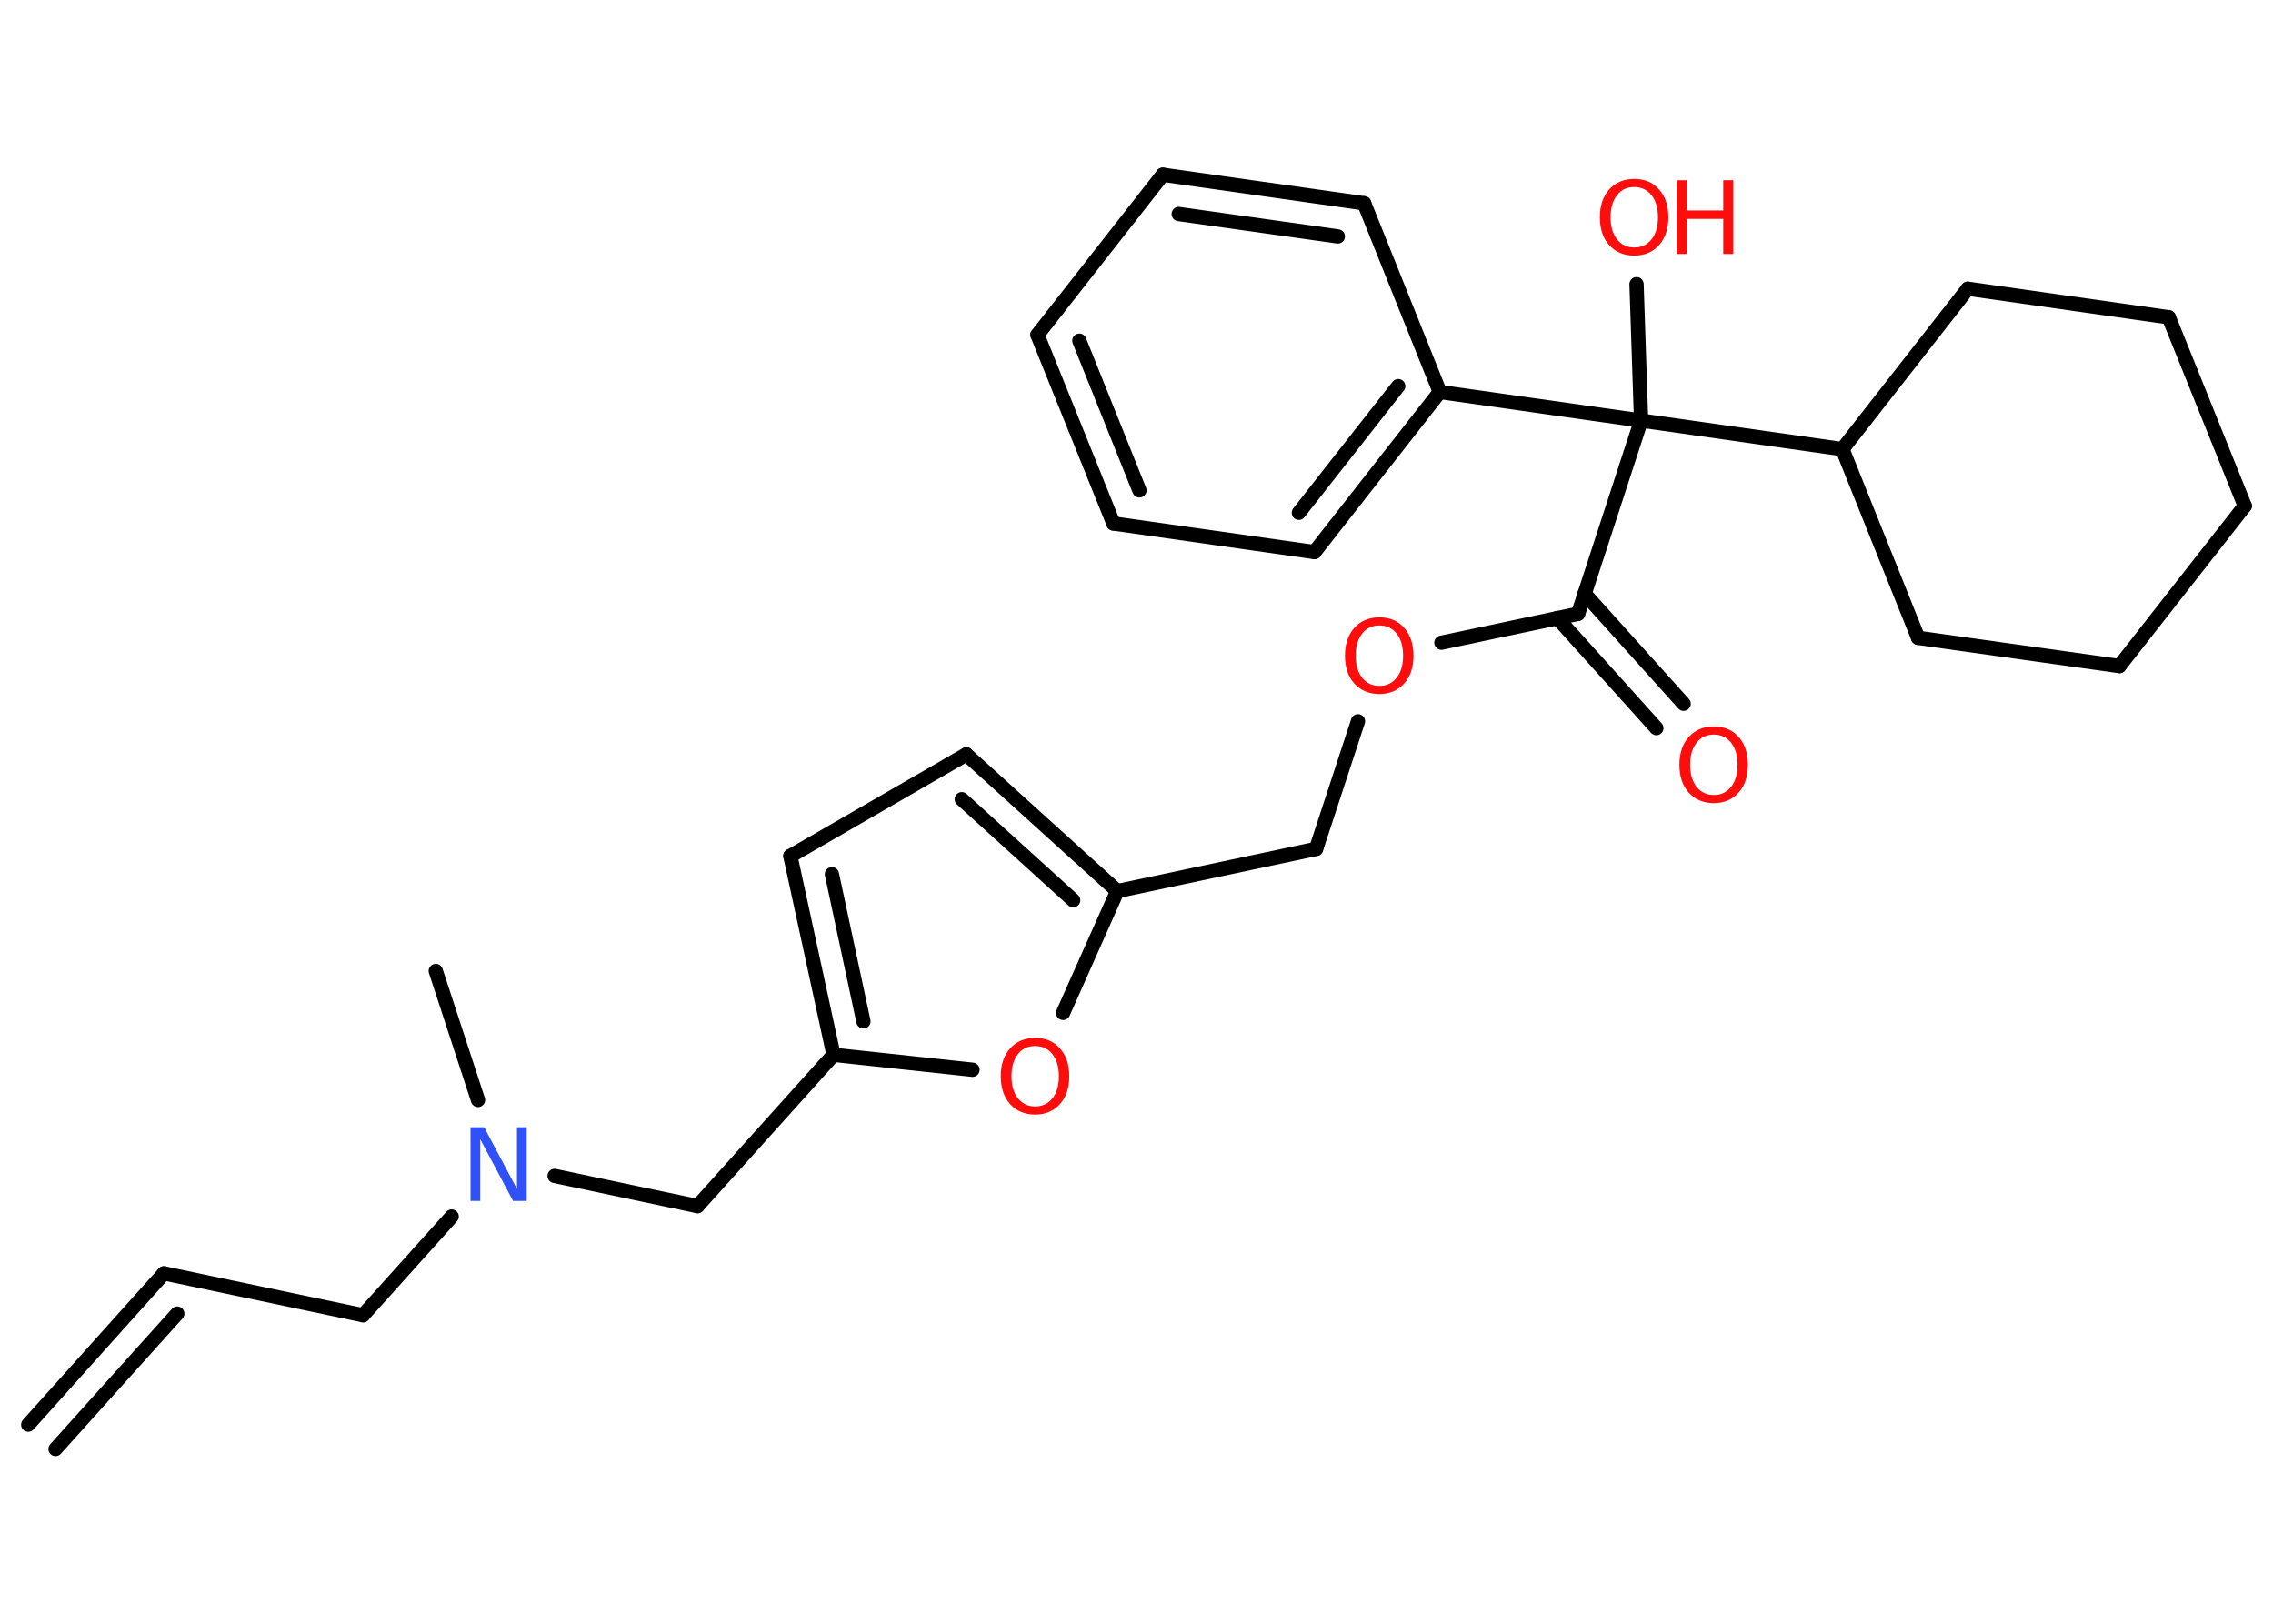 <?xml version='1.0' encoding='UTF-8'?>
<!DOCTYPE svg PUBLIC "-//W3C//DTD SVG 1.1//EN" "http://www.w3.org/Graphics/SVG/1.1/DTD/svg11.dtd">
<svg version='1.2' xmlns='http://www.w3.org/2000/svg' xmlns:xlink='http://www.w3.org/1999/xlink' width='70.0mm' height='50.0mm' viewBox='0 0 70.0 50.0'>
  <desc>Generated by the Chemistry Development Kit (http://github.com/cdk)</desc>
  <g stroke-linecap='round' stroke-linejoin='round' stroke='#000000' stroke-width='.44' fill='#FF0D0D'>
    <rect x='.0' y='.0' width='70.0' height='50.0' fill='#FFFFFF' stroke='none'/>
    <g id='mol1' class='mol'>
      <g id='mol1bnd1' class='bond'>
        <line x1='5.05' y1='39.21' x2='.87' y2='43.87'/>
        <line x1='5.46' y1='40.45' x2='1.71' y2='44.62'/>
      </g>
      <line id='mol1bnd2' class='bond' x1='5.05' y1='39.21' x2='11.18' y2='40.5'/>
      <line id='mol1bnd3' class='bond' x1='11.18' y1='40.5' x2='13.91' y2='37.46'/>
      <line id='mol1bnd4' class='bond' x1='14.72' y1='33.87' x2='13.42' y2='29.9'/>
      <line id='mol1bnd5' class='bond' x1='17.08' y1='36.21' x2='21.48' y2='37.14'/>
      <line id='mol1bnd6' class='bond' x1='21.48' y1='37.14' x2='25.67' y2='32.48'/>
      <g id='mol1bnd7' class='bond'>
        <line x1='24.34' y1='26.36' x2='25.67' y2='32.48'/>
        <line x1='25.62' y1='26.92' x2='26.59' y2='31.45'/>
      </g>
      <line id='mol1bnd8' class='bond' x1='24.34' y1='26.36' x2='29.76' y2='23.23'/>
      <g id='mol1bnd9' class='bond'>
        <line x1='34.41' y1='27.44' x2='29.76' y2='23.23'/>
        <line x1='33.05' y1='27.72' x2='29.62' y2='24.61'/>
      </g>
      <line id='mol1bnd10' class='bond' x1='34.41' y1='27.44' x2='40.53' y2='26.14'/>
      <line id='mol1bnd11' class='bond' x1='40.53' y1='26.14' x2='41.82' y2='22.21'/>
      <line id='mol1bnd12' class='bond' x1='44.39' y1='19.79' x2='48.6' y2='18.9'/>
      <g id='mol1bnd13' class='bond'>
        <line x1='48.8' y1='18.28' x2='51.85' y2='21.67'/>
        <line x1='47.96' y1='19.03' x2='51.01' y2='22.42'/>
      </g>
      <line id='mol1bnd14' class='bond' x1='48.6' y1='18.9' x2='50.54' y2='12.95'/>
      <line id='mol1bnd15' class='bond' x1='50.54' y1='12.95' x2='50.4' y2='8.75'/>
      <line id='mol1bnd16' class='bond' x1='50.54' y1='12.95' x2='44.34' y2='12.07'/>
      <g id='mol1bnd17' class='bond'>
        <line x1='40.48' y1='17.0' x2='44.34' y2='12.07'/>
        <line x1='40.0' y1='15.79' x2='43.06' y2='11.89'/>
      </g>
      <line id='mol1bnd18' class='bond' x1='40.48' y1='17.0' x2='34.29' y2='16.12'/>
      <g id='mol1bnd19' class='bond'>
        <line x1='31.95' y1='10.31' x2='34.29' y2='16.12'/>
        <line x1='33.24' y1='10.49' x2='35.09' y2='15.1'/>
      </g>
      <line id='mol1bnd20' class='bond' x1='31.95' y1='10.31' x2='35.81' y2='5.38'/>
      <g id='mol1bnd21' class='bond'>
        <line x1='42.01' y1='6.26' x2='35.81' y2='5.38'/>
        <line x1='41.2' y1='7.28' x2='36.3' y2='6.59'/>
      </g>
      <line id='mol1bnd22' class='bond' x1='44.34' y1='12.07' x2='42.01' y2='6.26'/>
      <line id='mol1bnd23' class='bond' x1='50.54' y1='12.95' x2='56.74' y2='13.83'/>
      <line id='mol1bnd24' class='bond' x1='56.74' y1='13.83' x2='60.6' y2='8.89'/>
      <line id='mol1bnd25' class='bond' x1='60.6' y1='8.89' x2='66.79' y2='9.77'/>
      <line id='mol1bnd26' class='bond' x1='66.79' y1='9.77' x2='69.13' y2='15.58'/>
      <line id='mol1bnd27' class='bond' x1='69.13' y1='15.58' x2='65.27' y2='20.51'/>
      <line id='mol1bnd28' class='bond' x1='65.27' y1='20.51' x2='59.07' y2='19.64'/>
      <line id='mol1bnd29' class='bond' x1='56.74' y1='13.83' x2='59.07' y2='19.64'/>
      <line id='mol1bnd30' class='bond' x1='34.41' y1='27.44' x2='32.74' y2='31.19'/>
      <line id='mol1bnd31' class='bond' x1='25.67' y1='32.48' x2='29.95' y2='32.94'/>
      <path id='mol1atm4' class='atom' d='M14.5 34.71h.41l1.01 1.9v-1.9h.3v2.27h-.42l-1.01 -1.9v1.9h-.3v-2.27z' stroke='none' fill='#3050F8'/>
      <path id='mol1atm12' class='atom' d='M42.48 19.26q-.34 .0 -.53 .25q-.2 .25 -.2 .68q.0 .43 .2 .68q.2 .25 .53 .25q.33 .0 .53 -.25q.2 -.25 .2 -.68q.0 -.43 -.2 -.68q-.2 -.25 -.53 -.25zM42.48 19.01q.48 .0 .76 .32q.29 .32 .29 .86q.0 .54 -.29 .86q-.29 .32 -.76 .32q-.48 .0 -.77 -.32q-.29 -.32 -.29 -.86q.0 -.54 .29 -.86q.29 -.32 .77 -.32z' stroke='none'/>
      <path id='mol1atm14' class='atom' d='M52.78 22.62q-.34 .0 -.53 .25q-.2 .25 -.2 .68q.0 .43 .2 .68q.2 .25 .53 .25q.33 .0 .53 -.25q.2 -.25 .2 -.68q.0 -.43 -.2 -.68q-.2 -.25 -.53 -.25zM52.78 22.37q.48 .0 .76 .32q.29 .32 .29 .86q.0 .54 -.29 .86q-.29 .32 -.76 .32q-.48 .0 -.77 -.32q-.29 -.32 -.29 -.86q.0 -.54 .29 -.86q.29 -.32 .77 -.32z' stroke='none'/>
      <g id='mol1atm16' class='atom'>
        <path d='M50.33 5.76q-.34 .0 -.53 .25q-.2 .25 -.2 .68q.0 .43 .2 .68q.2 .25 .53 .25q.33 .0 .53 -.25q.2 -.25 .2 -.68q.0 -.43 -.2 -.68q-.2 -.25 -.53 -.25zM50.33 5.51q.48 .0 .76 .32q.29 .32 .29 .86q.0 .54 -.29 .86q-.29 .32 -.76 .32q-.48 .0 -.77 -.32q-.29 -.32 -.29 -.86q.0 -.54 .29 -.86q.29 -.32 .77 -.32z' stroke='none'/>
        <path d='M51.64 5.55h.31v.93h1.12v-.93h.31v2.27h-.31v-1.08h-1.12v1.08h-.31v-2.27z' stroke='none'/>
      </g>
      <path id='mol1atm29' class='atom' d='M31.88 32.21q-.34 .0 -.53 .25q-.2 .25 -.2 .68q.0 .43 .2 .68q.2 .25 .53 .25q.33 .0 .53 -.25q.2 -.25 .2 -.68q.0 -.43 -.2 -.68q-.2 -.25 -.53 -.25zM31.88 31.96q.48 .0 .76 .32q.29 .32 .29 .86q.0 .54 -.29 .86q-.29 .32 -.76 .32q-.48 .0 -.77 -.32q-.29 -.32 -.29 -.86q.0 -.54 .29 -.86q.29 -.32 .77 -.32z' stroke='none'/>
    </g>
  </g>
</svg>
